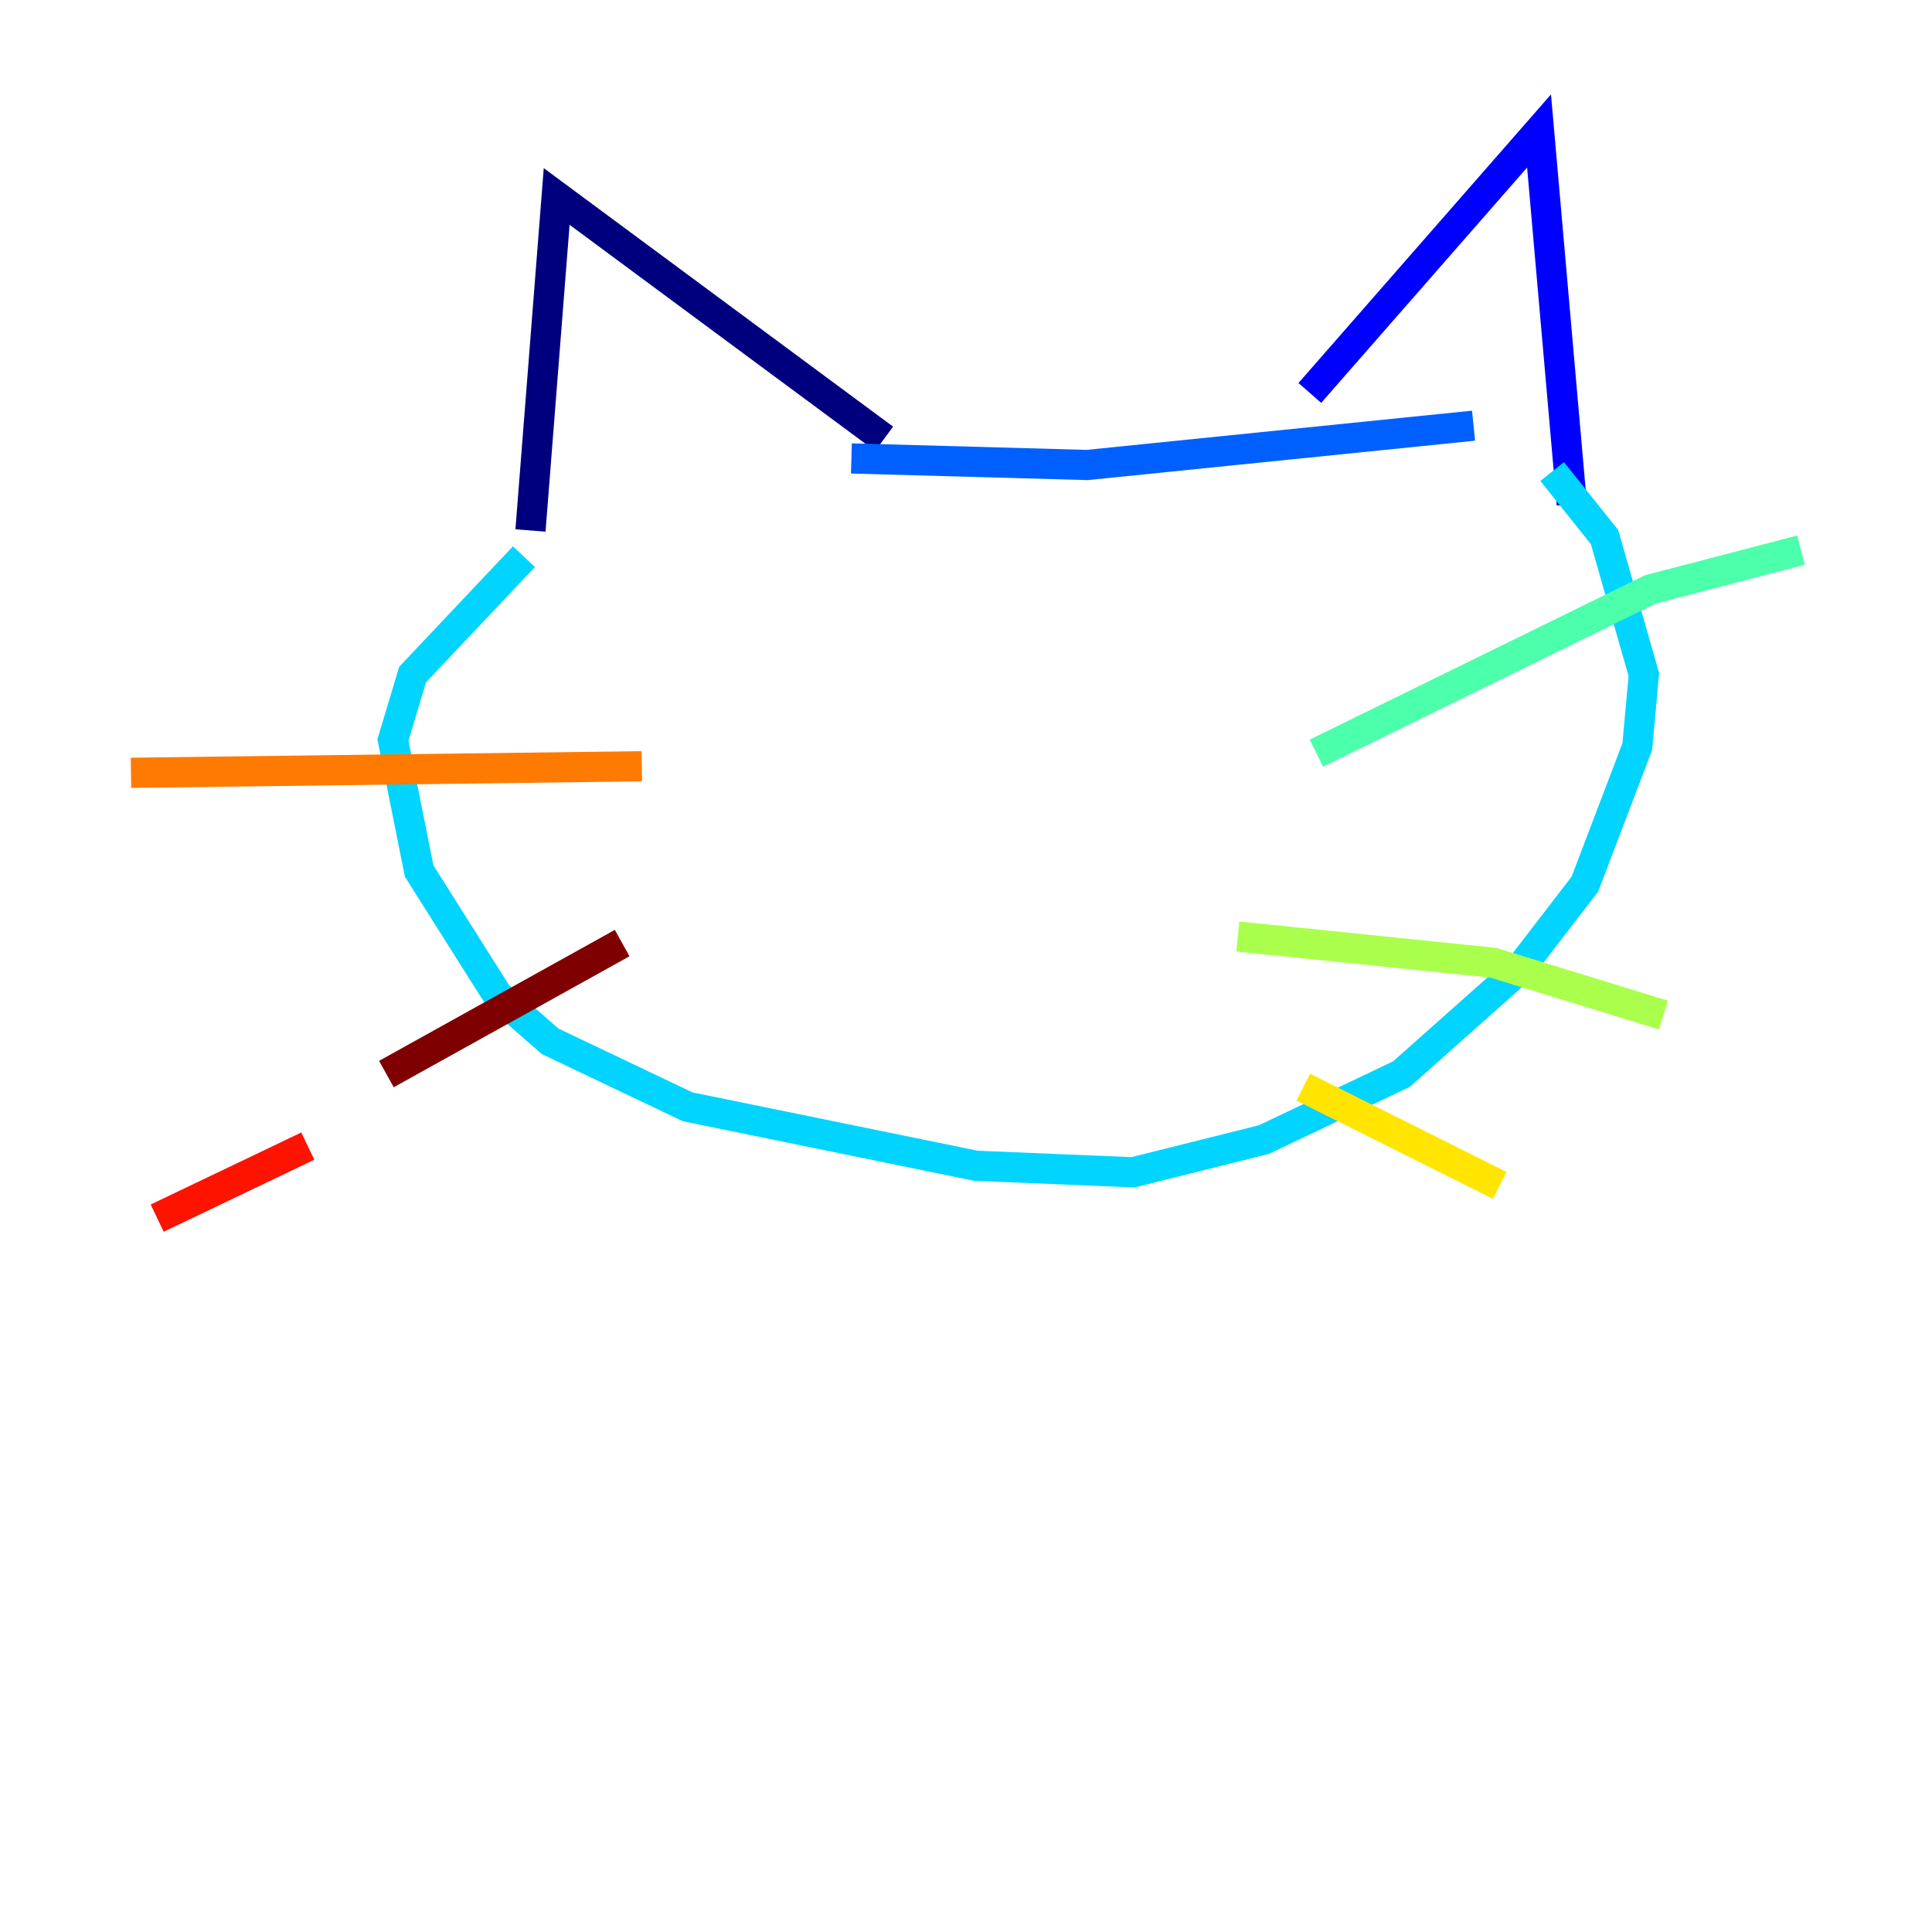 <?xml version="1.0" encoding="utf-8" ?>
<svg baseProfile="tiny" height="128" version="1.2" viewBox="0,0,128,128" width="128" xmlns="http://www.w3.org/2000/svg" xmlns:ev="http://www.w3.org/2001/xml-events" xmlns:xlink="http://www.w3.org/1999/xlink"><defs /><polyline fill="none" points="35.146,35.146 36.881,13.017 58.576,29.071" stroke="#00007f" stroke-width="2" /><polyline fill="none" points="86.78,26.034 101.966,8.678 104.136,33.41" stroke="#0000fe" stroke-width="2" /><polyline fill="none" points="56.407,30.373 72.027,30.807 97.627,28.203" stroke="#0060ff" stroke-width="2" /><polyline fill="none" points="34.712,36.881 27.336,44.691 26.034,49.031 27.77,57.709 32.976,65.953 36.447,68.99 45.559,73.329 64.651,77.234 75.064,77.668 83.742,75.498 92.854,71.159 100.664,64.217 105.003,58.576 108.475,49.464 108.909,44.691 106.305,35.58 102.834,31.241" stroke="#00d4ff" stroke-width="2" /><polyline fill="none" points="87.214,49.898 109.342,39.051 119.322,36.447" stroke="#4cffaa" stroke-width="2" /><polyline fill="none" points="82.007,62.047 98.929,63.783 110.21,67.254" stroke="#aaff4c" stroke-width="2" /><polyline fill="none" points="86.346,72.027 99.363,78.536" stroke="#ffe500" stroke-width="2" /><polyline fill="none" points="42.522,50.766 8.678,51.2" stroke="#ff7a00" stroke-width="2" /><polyline fill="none" points="20.393,75.932 10.414,80.705" stroke="#fe1200" stroke-width="2" /><polyline fill="none" points="41.22,62.481 25.6,71.159" stroke="#7f0000" stroke-width="2" /></svg>